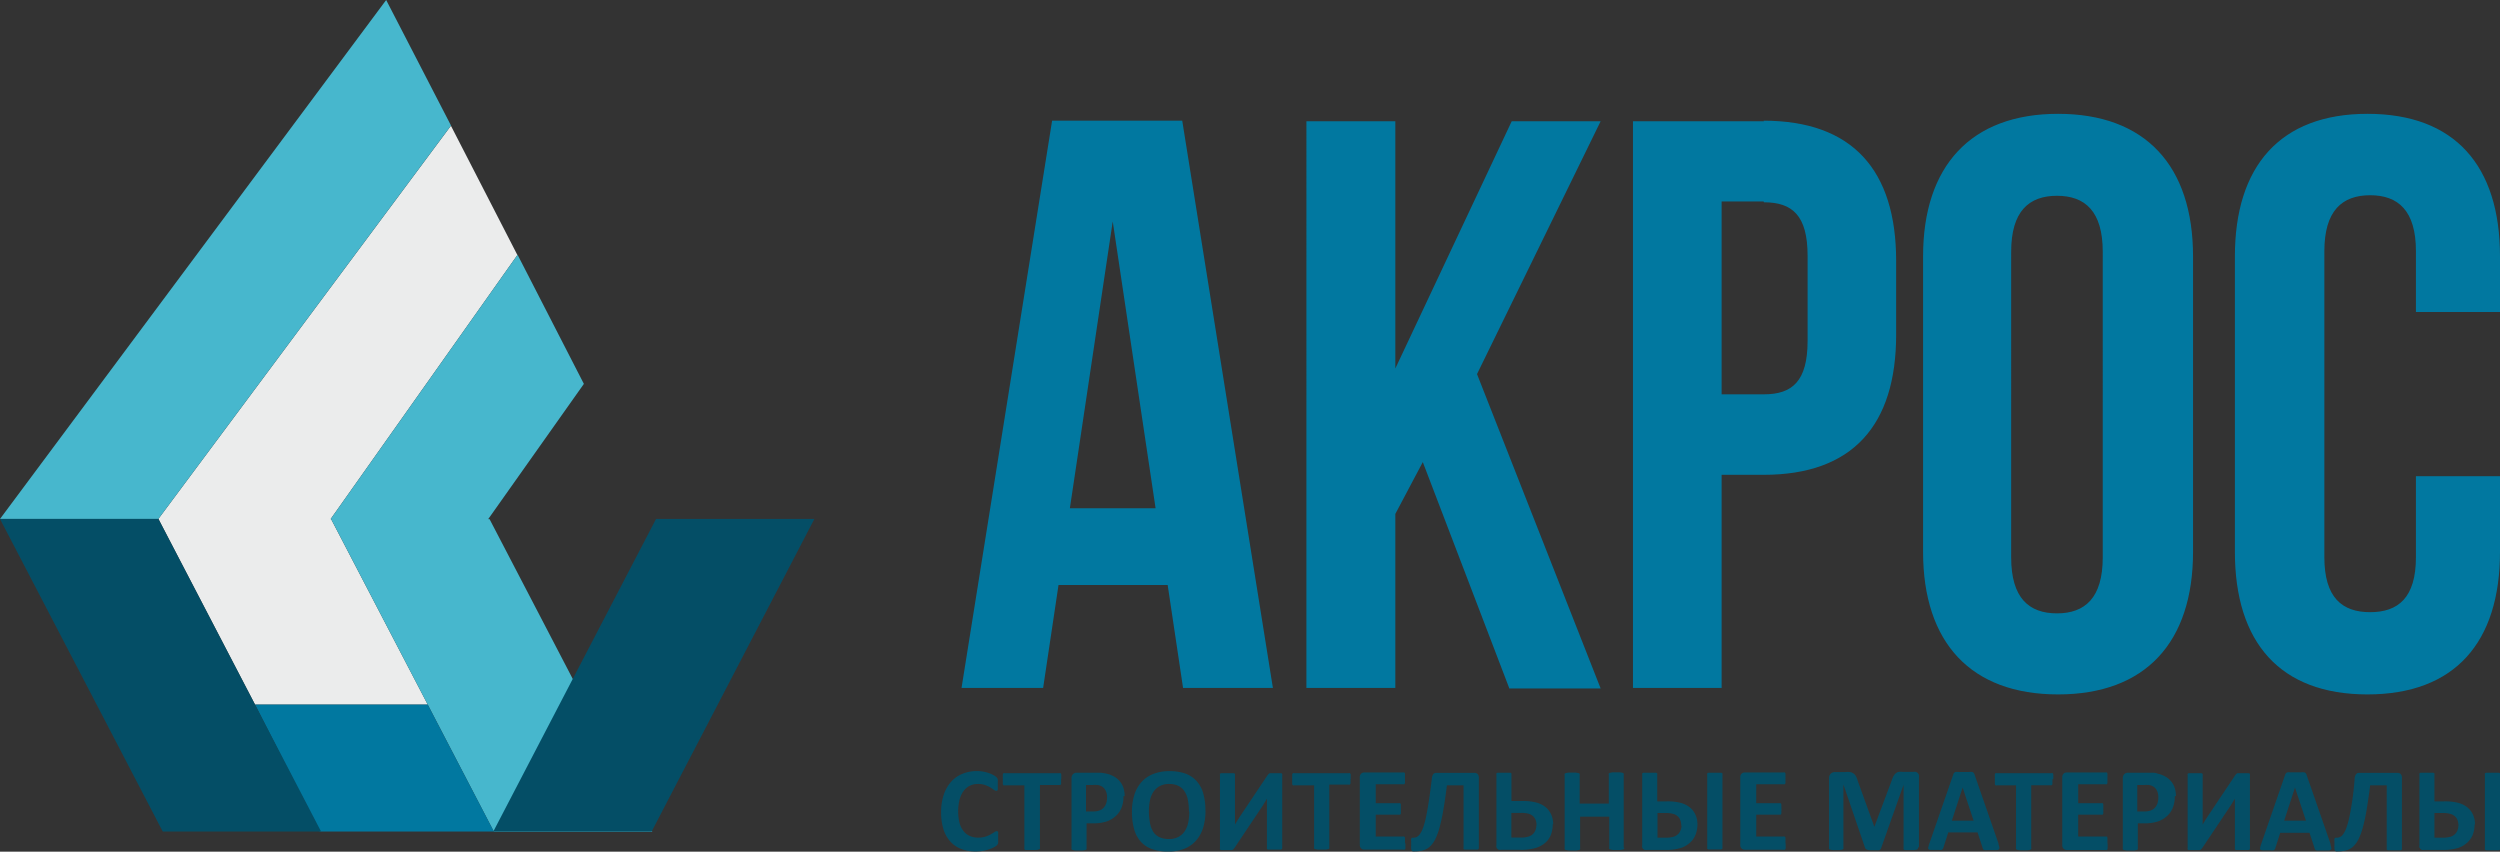<svg id="Isolation_Mode" data-name="Isolation Mode" xmlns="http://www.w3.org/2000/svg" viewBox="0 0 273 93"><rect x="0" y="0" width="273" height="93" fill="#333333" stroke="none"/><defs><style>.cls-1{fill:#ebecec;}.cls-1,.cls-4,.cls-5,.cls-6{fill-rule:evenodd;}.cls-2,.cls-5{fill:#0178a0;}.cls-3,.cls-6{fill:#044e66;}.cls-4{fill:#47b7cd;}</style></defs><title>logo-273x93</title><polygon class="cls-1" points="8.84 56.67 8.84 56.67 17.3 56.67 27.85 76.94 46.71 76.94 36.16 56.69 36.1 56.69 56.5 27.85 49.24 13.73 17.29 56.67 8.84 56.67 8.84 56.67"/><path class="cls-2" d="M129.1,13.18H114.89L105,75.12h8.91l1.68-11.24h11.92l1.68,11.24H139L129.1,13.18h0Zm-7.59,11,4.68,31.32h-9.36l4.68-31.32h0Zm43.28,51h10l-13.5-34.33,13.5-27.61h-9.71l-12.71,27v-27h-9.71V75.12h9.71v-19l3-5.66,9.44,24.69h0Zm27.83-61.94h-14.3V75.12H188V51.85h4.59c9.71,0,14.47-5.4,14.47-15.31V28.49c0-9.91-4.77-15.31-14.47-15.31h0Zm0,8.85c3.09,0,4.77,1.42,4.77,5.84v9.29c0,4.42-1.68,5.84-4.77,5.84H188V22h4.59Zm27,5.4c0-4.42,1.94-6.11,5-6.11s5,1.68,5,6.11V60.87c0,4.42-1.94,6.11-5,6.11s-5-1.68-5-6.11V27.43h0ZM210,60.26c0,9.91,5.21,15.57,14.74,15.57s14.74-5.66,14.74-15.57V28c0-9.91-5.21-15.57-14.74-15.57S210,18.14,210,28V60.26h0ZM263.82,52v8.85c0,4.42-1.94,6-5,6s-5-1.59-5-6V27.43c0-4.42,1.94-6.11,5-6.11s5,1.68,5,6.11v6.64H273V28c0-9.91-4.94-15.57-14.47-15.57S244.05,18.14,244.05,28V60.26c0,9.91,4.94,15.57,14.47,15.57S273,70.17,273,60.26V52h-9.18Z"/><path class="cls-3" d="M109,91.57c0,0.11,0,.2,0,0.28a1.36,1.36,0,0,1,0,.2,0.52,0.52,0,0,1-.05.14,0.7,0.7,0,0,1-.11.13,1.37,1.37,0,0,1-.28.19,3.52,3.52,0,0,1-.51.22,4.52,4.52,0,0,1-1.51.25,4.37,4.37,0,0,1-1.57-.27,3.11,3.11,0,0,1-1.19-.81,3.56,3.56,0,0,1-.75-1.34,6,6,0,0,1-.26-1.86,5.91,5.91,0,0,1,.29-1.92,4,4,0,0,1,.8-1.41,3.34,3.34,0,0,1,1.24-.87,4.15,4.15,0,0,1,1.59-.3,4,4,0,0,1,1.29.22,3,3,0,0,1,.5.22,1.58,1.58,0,0,1,.31.21,0.86,0.86,0,0,1,.12.15,0.48,0.48,0,0,1,.05.15,1.67,1.67,0,0,1,0,.22c0,0.08,0,.18,0,0.31s0,0.24,0,.33a1,1,0,0,1,0,.22,0.33,0.33,0,0,1-.08.12,0.16,0.16,0,0,1-.11,0,0.46,0.46,0,0,1-.25-0.11,4.12,4.12,0,0,0-.39-0.26,3.15,3.15,0,0,0-.57-0.26,2.41,2.41,0,0,0-.79-0.11,1.93,1.93,0,0,0-.9.21,2,2,0,0,0-.67.59,2.81,2.81,0,0,0-.42.93,5.42,5.42,0,0,0,0,2.52,2.52,2.52,0,0,0,.44.9,1.75,1.75,0,0,0,.69.53,2.24,2.24,0,0,0,.91.18,2.58,2.58,0,0,0,.79-0.11,3.43,3.43,0,0,0,.57-0.24l0.39-.24a0.49,0.49,0,0,1,.24-0.11,0.17,0.17,0,0,1,.1,0A0.19,0.19,0,0,1,109,91a1.19,1.19,0,0,1,0,.22c0,0.1,0,.22,0,0.38h0Zm6.87-6.51a2.86,2.86,0,0,1,0,.33,0.84,0.84,0,0,1,0,.21,0.26,0.26,0,0,1-.08.12,0.16,0.16,0,0,1-.11,0h-2.12v6.85a0.18,0.18,0,0,1,0,.12,0.32,0.32,0,0,1-.14.08l-0.27.05-0.42,0-0.42,0L112,92.82a0.32,0.32,0,0,1-.14-0.08,0.19,0.19,0,0,1,0-.12V85.76H109.7a0.17,0.17,0,0,1-.11,0,0.3,0.3,0,0,1-.08-0.12,0.94,0.94,0,0,1,0-.21,2.78,2.78,0,0,1,0-.33,2.84,2.84,0,0,1,0-.33,1,1,0,0,1,0-.22,0.29,0.29,0,0,1,.08-0.12,0.17,0.17,0,0,1,.11,0h6a0.17,0.17,0,0,1,.11,0,0.26,0.26,0,0,1,.08.12,0.86,0.86,0,0,1,0,.22,2.93,2.93,0,0,1,0,.33h0Zm6.82,1.87a3.35,3.35,0,0,1-.22,1.27,2.4,2.4,0,0,1-.65.93,2.83,2.83,0,0,1-1,.58,4.8,4.8,0,0,1-1.46.2h-0.71v2.71a0.18,0.18,0,0,1,0,.12,0.32,0.32,0,0,1-.14.08l-0.26.05-0.42,0-0.42,0-0.26-.05a0.28,0.28,0,0,1-.14-0.08,0.2,0.2,0,0,1,0-.12V85a0.61,0.61,0,0,1,.16-0.46,0.58,0.58,0,0,1,.42-0.16h2l0.57,0a6.57,6.57,0,0,1,.65.1,2.89,2.89,0,0,1,.77.28,2.26,2.26,0,0,1,.67.52,2.16,2.16,0,0,1,.42.73,2.83,2.83,0,0,1,.14.93h0Zm-1.8.13a1.54,1.54,0,0,0-.16-0.74,1.09,1.09,0,0,0-.39-0.43,1.31,1.31,0,0,0-.48-0.17,3.55,3.55,0,0,0-.53,0h-0.74v2.89h0.78a1.91,1.91,0,0,0,.7-0.11,1.19,1.19,0,0,0,.46-0.31,1.36,1.36,0,0,0,.27-0.48,2,2,0,0,0,.09-0.61h0Zm10.75,1.44a6.33,6.33,0,0,1-.26,1.89,3.78,3.78,0,0,1-.78,1.41,3.35,3.35,0,0,1-1.28.89,4.73,4.73,0,0,1-1.77.3,5.18,5.18,0,0,1-1.72-.26,3,3,0,0,1-1.23-.79,3.4,3.4,0,0,1-.74-1.35,6.86,6.86,0,0,1-.25-1.94,6.12,6.12,0,0,1,.26-1.85,3.78,3.78,0,0,1,.78-1.4,3.37,3.37,0,0,1,1.28-.88,4.69,4.69,0,0,1,1.77-.31,5.2,5.2,0,0,1,1.7.25,3,3,0,0,1,1.23.79,3.41,3.41,0,0,1,.75,1.34,6.51,6.51,0,0,1,.25,1.91h0Zm-1.81.09a6.56,6.56,0,0,0-.11-1.22,2.61,2.61,0,0,0-.36-0.94,1.72,1.72,0,0,0-.67-0.61,2.3,2.3,0,0,0-1-.21,2.13,2.13,0,0,0-1.06.24,2,2,0,0,0-.69.64,2.65,2.65,0,0,0-.37.94,5.81,5.81,0,0,0-.11,1.13,6.84,6.84,0,0,0,.11,1.25,2.73,2.73,0,0,0,.35,1,1.63,1.63,0,0,0,.67.6,2.41,2.41,0,0,0,1.05.21,2.13,2.13,0,0,0,1.06-.24,1.89,1.89,0,0,0,.69-0.64,2.7,2.7,0,0,0,.37-0.95,6,6,0,0,0,.11-1.15h0Zm10.16,4a0.17,0.17,0,0,1,0,.11,0.32,0.32,0,0,1-.14.08l-0.27,0-0.42,0-0.42,0-0.26,0a0.26,0.26,0,0,1-.13-0.08,0.17,0.17,0,0,1,0-.11V88.15c0-.17,0-0.34,0-0.5s0-.31,0-0.44h0l-0.12.21-0.15.25-0.17.28-0.18.27-2.95,4.41-0.11.12a0.38,0.38,0,0,1-.15.08l-0.21,0H134l-0.41,0-0.25,0a0.23,0.23,0,0,1-.12-0.08,0.23,0.23,0,0,1,0-.13v-8a0.17,0.17,0,0,1,0-.11,0.32,0.32,0,0,1,.14-0.08l0.27,0,0.41,0,0.42,0,0.26,0a0.28,0.28,0,0,1,.14.08,0.18,0.18,0,0,1,0,.11v4.51c0,0.14,0,.29,0,0.45s0,0.31,0,.46h0l0.28-.47c0.11-.18.23-0.36,0.35-0.54l2.95-4.41,0.1-.11a0.45,0.45,0,0,1,.14-0.08l0.22,0h0.34l0.4,0,0.25,0a0.27,0.27,0,0,1,.13.08,0.2,0.2,0,0,1,0,.12v8.05h0Zm7.48-7.57a2.67,2.67,0,0,1,0,.33,0.83,0.83,0,0,1,0,.21,0.27,0.27,0,0,1-.08.12,0.16,0.16,0,0,1-.11,0h-2.12v6.85a0.18,0.18,0,0,1,0,.12,0.31,0.31,0,0,1-.14.08l-0.27.05-0.42,0-0.42,0-0.27-.05a0.31,0.31,0,0,1-.14-0.08,0.18,0.18,0,0,1,0-.12V85.76H141.3a0.16,0.16,0,0,1-.11,0,0.3,0.3,0,0,1-.08-0.12,1,1,0,0,1,0-.21,2.67,2.67,0,0,1,0-.33,2.74,2.74,0,0,1,0-.33,1,1,0,0,1,0-.22,0.29,0.29,0,0,1,.08-0.12,0.17,0.17,0,0,1,.11,0h6a0.17,0.17,0,0,1,.11,0,0.26,0.26,0,0,1,.08.12,0.84,0.84,0,0,1,0,.22,2.74,2.74,0,0,1,0,.33h0Zm6,7.11a2.49,2.49,0,0,1,0,.32,0.82,0.82,0,0,1,0,.21,0.27,0.27,0,0,1-.08.12,0.18,0.18,0,0,1-.11,0H149a0.53,0.53,0,0,1-.36-0.13,0.52,0.52,0,0,1-.15-0.42V84.9a0.52,0.52,0,0,1,.15-0.42,0.53,0.53,0,0,1,.36-0.13h4.23a0.17,0.17,0,0,1,.11,0,0.28,0.28,0,0,1,.08.11,1,1,0,0,1,0,.21,2.79,2.79,0,0,1,0,.33,2.63,2.63,0,0,1,0,.31,0.81,0.81,0,0,1,0,.21,0.31,0.31,0,0,1-.08.12,0.17,0.17,0,0,1-.11,0h-3v2.07h2.55a0.17,0.17,0,0,1,.11,0,0.27,0.27,0,0,1,.08.11,0.73,0.73,0,0,1,0,.2,2.34,2.34,0,0,1,0,.31,2.37,2.37,0,0,1,0,.32,0.71,0.71,0,0,1,0,.2,0.23,0.23,0,0,1-.08.11,0.18,0.18,0,0,1-.11,0h-2.55v2.39h3a0.17,0.17,0,0,1,.11,0,0.27,0.27,0,0,1,.08.12,0.82,0.82,0,0,1,0,.21,2.52,2.52,0,0,1,0,.32h0Zm8,0.46a0.18,0.18,0,0,1,0,.11,0.28,0.28,0,0,1-.14.08l-0.27,0-0.42,0-0.42,0-0.26,0a0.28,0.28,0,0,1-.14-0.08,0.18,0.18,0,0,1,0-.11V85.76H158q-0.18,1.51-.38,2.63a19.56,19.56,0,0,1-.41,1.93,6.9,6.9,0,0,1-.48,1.32,2.76,2.76,0,0,1-.59.81,1.8,1.8,0,0,1-.75.41,3.73,3.73,0,0,1-.95.11,0.51,0.51,0,0,1-.17,0,0.21,0.21,0,0,1-.11-0.1,0.55,0.55,0,0,1-.06-0.2,2.23,2.23,0,0,1,0-.33c0-.19,0-0.34,0-0.46a1.24,1.24,0,0,1,0-.27,0.22,0.22,0,0,1,.09-0.13,0.22,0.22,0,0,1,.12,0,0.93,0.93,0,0,0,.39-0.08,0.91,0.91,0,0,0,.36-0.33,2.89,2.89,0,0,0,.34-0.68,9,9,0,0,0,.32-1.16q0.15-.72.31-1.76T156.36,85a0.89,0.89,0,0,1,.16-0.47,0.43,0.43,0,0,1,.35-0.13H161a0.48,0.48,0,0,1,.36.13,0.58,0.58,0,0,1,.13.41v7.73h0Zm8.09-2.6a3.29,3.29,0,0,1-.18,1.11,2.18,2.18,0,0,1-.58.88,2.86,2.86,0,0,1-1.05.6,5.59,5.59,0,0,1-1.78.22H163.9a0.66,0.66,0,0,1-.21,0,0.45,0.45,0,0,1-.17-0.1,0.54,0.54,0,0,1-.11-0.17,0.63,0.63,0,0,1,0-.25V84.57a0.17,0.17,0,0,1,0-.11,0.32,0.32,0,0,1,.14-0.08l0.27,0,0.41,0,0.42,0,0.26,0a0.29,0.29,0,0,1,.14.08,0.18,0.18,0,0,1,0,.11v2.9h1.19a5.61,5.61,0,0,1,1.54.17,2.7,2.7,0,0,1,1,.5,2.23,2.23,0,0,1,.61.81,2.62,2.62,0,0,1,.22,1.09h0Zm-1.77.14a1.66,1.66,0,0,0-.09-0.57,1.13,1.13,0,0,0-.28-0.43,1.34,1.34,0,0,0-.49-0.27,3.18,3.18,0,0,0-.89-0.09h-1v2.69h1a2.63,2.63,0,0,0,.92-0.12,1.25,1.25,0,0,0,.48-0.31,1.2,1.2,0,0,0,.25-0.43,1.49,1.49,0,0,0,.08-0.47h0Zm9.57,2.44a0.18,0.18,0,0,1,0,.12,0.32,0.32,0,0,1-.14.08l-0.26.05-0.41,0-0.42,0-0.26-.05a0.31,0.31,0,0,1-.14-0.08,0.18,0.18,0,0,1,0-.12V89.18h-3.18v3.44a0.19,0.19,0,0,1,0,.12,0.28,0.28,0,0,1-.14.08l-0.26.05-0.42,0-0.42,0L171,92.82a0.31,0.31,0,0,1-.14-0.08,0.18,0.18,0,0,1,0-.12v-8a0.18,0.18,0,0,1,0-.12,0.32,0.32,0,0,1,.14-0.08l0.26-.05,0.42,0,0.42,0,0.26,0.05a0.28,0.28,0,0,1,.14.08,0.19,0.19,0,0,1,0,.12v3.13h3.18V84.59a0.18,0.18,0,0,1,0-.12,0.32,0.32,0,0,1,.14-0.08l0.26-.05,0.42,0,0.41,0,0.26,0.05a0.33,0.33,0,0,1,.14.08,0.18,0.18,0,0,1,0,.12v8h0Zm10.72,0a0.17,0.17,0,0,1,0,.11,0.32,0.32,0,0,1-.14.08l-0.27,0-0.42,0-0.41,0-0.26,0a0.31,0.31,0,0,1-.15-0.08,0.17,0.17,0,0,1,0-.11V84.57a0.17,0.17,0,0,1,0-.11,0.31,0.31,0,0,1,.15-0.08l0.27,0,0.41,0,0.42,0,0.27,0a0.33,0.33,0,0,1,.14.08,0.17,0.17,0,0,1,0,.11v8.06h0ZM185.36,90a3.21,3.21,0,0,1-.19,1.11,2.32,2.32,0,0,1-.59.88,2.9,2.9,0,0,1-1,.6,5.5,5.5,0,0,1-1.76.22h-2a0.66,0.66,0,0,1-.21,0,0.44,0.44,0,0,1-.17-0.1,0.54,0.54,0,0,1-.11-0.17,0.63,0.63,0,0,1,0-.25V84.57a0.17,0.17,0,0,1,0-.11,0.32,0.32,0,0,1,.14-0.08l0.27,0,0.41,0,0.42,0,0.26,0a0.28,0.28,0,0,1,.14.08,0.18,0.18,0,0,1,0,.11v2.94H182a5.65,5.65,0,0,1,1.52.16,2.7,2.7,0,0,1,1,.49,2.23,2.23,0,0,1,.62.8,2.6,2.6,0,0,1,.22,1.08h0Zm-1.77.14a1.64,1.64,0,0,0-.09-0.56,1.07,1.07,0,0,0-.28-0.43,1.31,1.31,0,0,0-.49-0.27,3,3,0,0,0-.87-0.1H181v2.69h0.91a2.61,2.61,0,0,0,.91-0.12,1.23,1.23,0,0,0,.47-0.31,1.19,1.19,0,0,0,.25-0.43,1.49,1.49,0,0,0,.08-0.47h0Zm11.4,2a2.49,2.49,0,0,1,0,.32,0.82,0.82,0,0,1,0,.21,0.26,0.26,0,0,1-.08.12,0.17,0.17,0,0,1-.11,0h-4.25a0.53,0.53,0,0,1-.36-0.13,0.52,0.52,0,0,1-.15-0.42V84.9a0.52,0.52,0,0,1,.15-0.42,0.53,0.53,0,0,1,.36-0.13h4.23a0.17,0.17,0,0,1,.11,0,0.28,0.28,0,0,1,.08.11,1,1,0,0,1,0,.21,2.56,2.56,0,0,1,0,.33,2.42,2.42,0,0,1,0,.31,0.77,0.77,0,0,1,0,.21,0.31,0.31,0,0,1-.08.12,0.17,0.17,0,0,1-.11,0h-3v2.07h2.55a0.17,0.17,0,0,1,.11,0,0.27,0.27,0,0,1,.08.11,0.73,0.73,0,0,1,0,.2,3,3,0,0,1,0,.63,0.71,0.71,0,0,1,0,.2,0.23,0.23,0,0,1-.08.11,0.18,0.18,0,0,1-.11,0h-2.55v2.39h3a0.16,0.16,0,0,1,.11,0,0.26,0.26,0,0,1,.08.12,0.82,0.82,0,0,1,0,.21,2.52,2.52,0,0,1,0,.32h0Zm14.44,0.44a0.21,0.21,0,0,1,0,.12,0.27,0.27,0,0,1-.13.08l-0.25.05-0.4,0-0.4,0L208,92.82a0.28,0.28,0,0,1-.13-0.08,0.2,0.2,0,0,1,0-.12V85.7h0l-2.45,6.91a0.32,0.32,0,0,1-.08.14,0.41,0.41,0,0,1-.16.09,1.17,1.17,0,0,1-.26,0h-0.38l-0.38,0a1.11,1.11,0,0,1-.26-0.05,0.54,0.54,0,0,1-.16-0.09,0.28,0.28,0,0,1-.08-0.13l-2.36-6.91h0v6.92a0.21,0.21,0,0,1,0,.12,0.28,0.28,0,0,1-.13.08l-0.26.05-0.4,0-0.4,0-0.25-.05a0.28,0.28,0,0,1-.13-0.08,0.21,0.21,0,0,1,0-.12V85a0.69,0.69,0,0,1,.18-0.51,0.64,0.64,0,0,1,.47-0.18h1.13a2.28,2.28,0,0,1,.52,0,1,1,0,0,1,.38.16,0.94,0.94,0,0,1,.26.3,2.2,2.2,0,0,1,.18.46l1.83,5.06h0l1.89-5.05a2.72,2.72,0,0,1,.19-0.47,1.14,1.14,0,0,1,.24-0.31,0.79,0.79,0,0,1,.32-0.17,1.6,1.6,0,0,1,.43,0h1.16a0.88,0.88,0,0,1,.3,0,0.48,0.48,0,0,1,.21.13,0.57,0.57,0,0,1,.13.21,0.91,0.91,0,0,1,0,.29v7.58h0Zm8.8-.41a2.45,2.45,0,0,1,.1.37,0.23,0.23,0,0,1-.05.21,0.46,0.46,0,0,1-.26.08l-0.5,0H217a1.25,1.25,0,0,1-.29,0,0.26,0.26,0,0,1-.14-0.08,0.39,0.39,0,0,1-.06-0.14l-0.56-1.71h-3.2l-0.53,1.66a0.48,0.48,0,0,1-.07.15,0.27,0.27,0,0,1-.14.1,0.94,0.94,0,0,1-.27,0h-0.46l-0.47,0a0.36,0.36,0,0,1-.23-0.09,0.26,0.26,0,0,1,0-.22,2.32,2.32,0,0,1,.1-0.37l2.61-7.54a0.58,0.58,0,0,1,.09-0.18,0.32,0.32,0,0,1,.17-0.11,1.33,1.33,0,0,1,.32,0H215a1.61,1.61,0,0,1,.36,0,0.36,0.36,0,0,1,.18.11,0.66,0.66,0,0,1,.09.2l2.62,7.54h0ZM214.32,86h0l-1.18,3.62h2.38L214.32,86h0Zm9.8-.91a2.67,2.67,0,0,1,0,.33,0.83,0.83,0,0,1,0,.21,0.27,0.27,0,0,1-.08.12,0.16,0.16,0,0,1-.11,0h-2.12v6.85a0.18,0.18,0,0,1,0,.12,0.31,0.31,0,0,1-.14.08l-0.27.05-0.42,0-0.42,0-0.27-.05a0.31,0.31,0,0,1-.14-0.08,0.18,0.18,0,0,1,0-.12V85.76h-2.12a0.16,0.16,0,0,1-.11,0,0.3,0.3,0,0,1-.08-0.12,1,1,0,0,1,0-.21,2.67,2.67,0,0,1,0-.33,2.74,2.74,0,0,1,0-.33,1,1,0,0,1,0-.22,0.29,0.29,0,0,1,.08-0.12,0.17,0.17,0,0,1,.11,0h6a0.17,0.17,0,0,1,.11,0,0.26,0.26,0,0,1,.08.12,0.84,0.84,0,0,1,0,.22,2.74,2.74,0,0,1,0,.33h0Z"/><path class="cls-3" d="M230.15,92.17a2.49,2.49,0,0,1,0,.32,0.86,0.86,0,0,1,0,.21,0.27,0.27,0,0,1-.08.12,0.18,0.18,0,0,1-.11,0h-4.25a0.53,0.53,0,0,1-.36-0.13,0.52,0.52,0,0,1-.15-0.42V84.9a0.52,0.52,0,0,1,.15-0.42,0.54,0.54,0,0,1,.36-0.13h4.23a0.17,0.17,0,0,1,.11,0,0.27,0.27,0,0,1,.08.11,1,1,0,0,1,0,.21,2.59,2.59,0,0,1,0,.33,2.44,2.44,0,0,1,0,.31,0.78,0.78,0,0,1,0,.21,0.3,0.3,0,0,1-.08.12,0.17,0.17,0,0,1-.11,0h-3v2.07h2.55a0.17,0.17,0,0,1,.11,0,0.27,0.27,0,0,1,.08.11,0.73,0.73,0,0,1,0,.2,2.36,2.36,0,0,1,0,.31,2.39,2.39,0,0,1,0,.32,0.72,0.72,0,0,1,0,.2,0.23,0.23,0,0,1-.08.11,0.18,0.18,0,0,1-.11,0h-2.55v2.39h3a0.17,0.17,0,0,1,.11,0,0.27,0.27,0,0,1,.08.12,0.86,0.86,0,0,1,0,.21,2.51,2.51,0,0,1,0,.32h0Zm7.34-5.24a3.36,3.36,0,0,1-.22,1.27,2.4,2.4,0,0,1-.65.93,2.83,2.83,0,0,1-1,.58,4.8,4.8,0,0,1-1.46.2h-0.71v2.71a0.18,0.18,0,0,1,0,.12,0.32,0.32,0,0,1-.14.08l-0.26.05-0.42,0-0.42,0-0.26-.05a0.27,0.27,0,0,1-.14-0.08,0.19,0.19,0,0,1,0-.12V85a0.61,0.61,0,0,1,.16-0.46,0.58,0.58,0,0,1,.42-0.16h2l0.57,0c0.18,0,.4,0,0.65.1a2.89,2.89,0,0,1,.77.28,2.27,2.27,0,0,1,.67.52,2.16,2.16,0,0,1,.42.73,2.83,2.83,0,0,1,.14.93h0Zm-1.8.13a1.53,1.53,0,0,0-.16-0.74,1.09,1.09,0,0,0-.39-0.43,1.31,1.31,0,0,0-.48-0.17,3.56,3.56,0,0,0-.53,0h-0.74v2.89h0.78a1.92,1.92,0,0,0,.7-0.11,1.19,1.19,0,0,0,.46-0.31,1.34,1.34,0,0,0,.27-0.48,2,2,0,0,0,.09-0.61h0Zm10,5.57a0.17,0.17,0,0,1,0,.11,0.32,0.32,0,0,1-.14.08l-0.27,0-0.42,0-0.42,0-0.26,0a0.26,0.26,0,0,1-.13-0.08,0.18,0.18,0,0,1,0-.11V88.15c0-.17,0-0.34,0-0.5s0-.31,0-0.44h0l-0.13.21-0.15.25-0.17.28-0.18.27-2.95,4.41-0.11.12a0.38,0.38,0,0,1-.15.08l-0.21,0h-0.33l-0.41,0-0.25,0a0.23,0.23,0,0,1-.12-0.08,0.23,0.23,0,0,1,0-.13v-8a0.17,0.17,0,0,1,0-.11,0.32,0.32,0,0,1,.14-0.08l0.27,0,0.41,0,0.42,0,0.26,0a0.28,0.28,0,0,1,.14.08,0.18,0.18,0,0,1,0,.11v4.51c0,0.14,0,.29,0,0.45s0,0.31,0,.46h0l0.28-.47,0.35-.54,2.95-4.41,0.1-.11a0.45,0.45,0,0,1,.14-0.08l0.22,0h0.34l0.4,0,0.25,0a0.27,0.27,0,0,1,.13.08,0.2,0.2,0,0,1,0,.12v8.05h0Zm8.79-.42a2.44,2.44,0,0,1,.1.37,0.23,0.23,0,0,1-.05.21,0.46,0.46,0,0,1-.26.08l-0.5,0h-0.52a1.26,1.26,0,0,1-.29,0,0.26,0.26,0,0,1-.14-0.08,0.39,0.39,0,0,1-.06-0.14l-0.56-1.71H249l-0.53,1.66a0.48,0.48,0,0,1-.07.15,0.27,0.27,0,0,1-.14.1,0.94,0.94,0,0,1-.27,0h-0.46l-0.47,0a0.36,0.36,0,0,1-.24-0.09,0.26,0.26,0,0,1,0-.22,2.23,2.23,0,0,1,.1-0.37l2.61-7.54a0.59,0.59,0,0,1,.09-0.18,0.32,0.32,0,0,1,.17-0.11,1.33,1.33,0,0,1,.32,0h1.15a1.61,1.61,0,0,1,.36,0,0.36,0.36,0,0,1,.18.11,0.66,0.66,0,0,1,.09.2l2.62,7.54h0ZM250.61,86h0l-1.18,3.62h2.38L250.61,86h0Zm11.67,6.66a0.17,0.17,0,0,1,0,.11,0.27,0.27,0,0,1-.14.08l-0.27,0-0.42,0-0.42,0-0.26,0a0.27,0.27,0,0,1-.14-0.08,0.17,0.17,0,0,1,0-.11V85.76h-1.81q-0.19,1.51-.38,2.63c-0.12.75-.26,1.39-0.41,1.93a6.91,6.91,0,0,1-.48,1.32,2.77,2.77,0,0,1-.59.81,1.8,1.8,0,0,1-.75.41,3.72,3.72,0,0,1-.95.11,0.51,0.51,0,0,1-.17,0,0.21,0.21,0,0,1-.11-0.1,0.55,0.55,0,0,1-.06-0.2,2.24,2.24,0,0,1,0-.33c0-.19,0-0.34,0-0.46a1.19,1.19,0,0,1,0-.27,0.22,0.22,0,0,1,.09-0.13,0.23,0.23,0,0,1,.13,0,0.92,0.92,0,0,0,.39-0.08,0.91,0.91,0,0,0,.36-0.33,2.89,2.89,0,0,0,.34-0.68,9,9,0,0,0,.32-1.16q0.15-.72.31-1.76T257.13,85a0.88,0.88,0,0,1,.16-0.47,0.43,0.43,0,0,1,.35-0.13h4.16a0.48,0.48,0,0,1,.36.13,0.58,0.58,0,0,1,.13.41v7.73h0Zm10.72,0a0.17,0.17,0,0,1,0,.11,0.32,0.32,0,0,1-.14.08l-0.27,0-0.42,0-0.41,0-0.26,0a0.31,0.31,0,0,1-.15-0.08,0.17,0.17,0,0,1,0-.11V84.57a0.17,0.17,0,0,1,0-.11,0.32,0.32,0,0,1,.15-0.08l0.27,0,0.41,0,0.42,0,0.27,0a0.33,0.33,0,0,1,.14.08,0.17,0.17,0,0,1,0,.11v8.06h0ZM270.23,90a3.21,3.21,0,0,1-.19,1.11,2.32,2.32,0,0,1-.59.88,2.88,2.88,0,0,1-1,.6,5.5,5.5,0,0,1-1.76.22h-2a0.66,0.66,0,0,1-.21,0,0.45,0.45,0,0,1-.17-0.1,0.54,0.54,0,0,1-.11-0.17,0.63,0.63,0,0,1,0-.25V84.57a0.17,0.17,0,0,1,0-.11,0.32,0.32,0,0,1,.14-0.08l0.27,0,0.41,0,0.42,0,0.26,0a0.29,0.29,0,0,1,.14.08,0.18,0.18,0,0,1,0,.11v2.94h1.07a5.64,5.64,0,0,1,1.52.16,2.71,2.71,0,0,1,1,.49,2.22,2.22,0,0,1,.62.8,2.58,2.58,0,0,1,.22,1.08h0Zm-1.77.14a1.64,1.64,0,0,0-.09-0.56,1.07,1.07,0,0,0-.28-0.43,1.33,1.33,0,0,0-.49-0.27,3,3,0,0,0-.87-0.1h-0.89v2.69h0.91a2.62,2.62,0,0,0,.91-0.12,1.23,1.23,0,0,0,.47-0.31,1.17,1.17,0,0,0,.25-0.43,1.5,1.5,0,0,0,.08-0.47h0Z"/><polygon class="cls-4" points="36.1 56.69 36.16 56.69 53.93 90.82 71.23 90.82 53.46 56.69 53.31 56.69 63.76 41.92 56.52 27.82 36.1 56.69 36.1 56.69"/><polygon class="cls-4" points="0 56.67 17.29 56.67 49.25 13.71 42.17 0 0 56.67 0 56.67"/><polygon class="cls-5" points="53.93 90.8 34.91 90.8 27.85 76.94 46.71 76.94 53.93 90.8 53.93 90.8"/><polygon class="cls-6" points="0 56.67 17.3 56.67 35.06 90.8 17.77 90.8 0 56.67 0 56.67"/><polygon class="cls-6" points="88.93 56.67 71.64 56.67 53.87 90.8 71.16 90.8 88.93 56.67 88.93 56.67"/></svg>